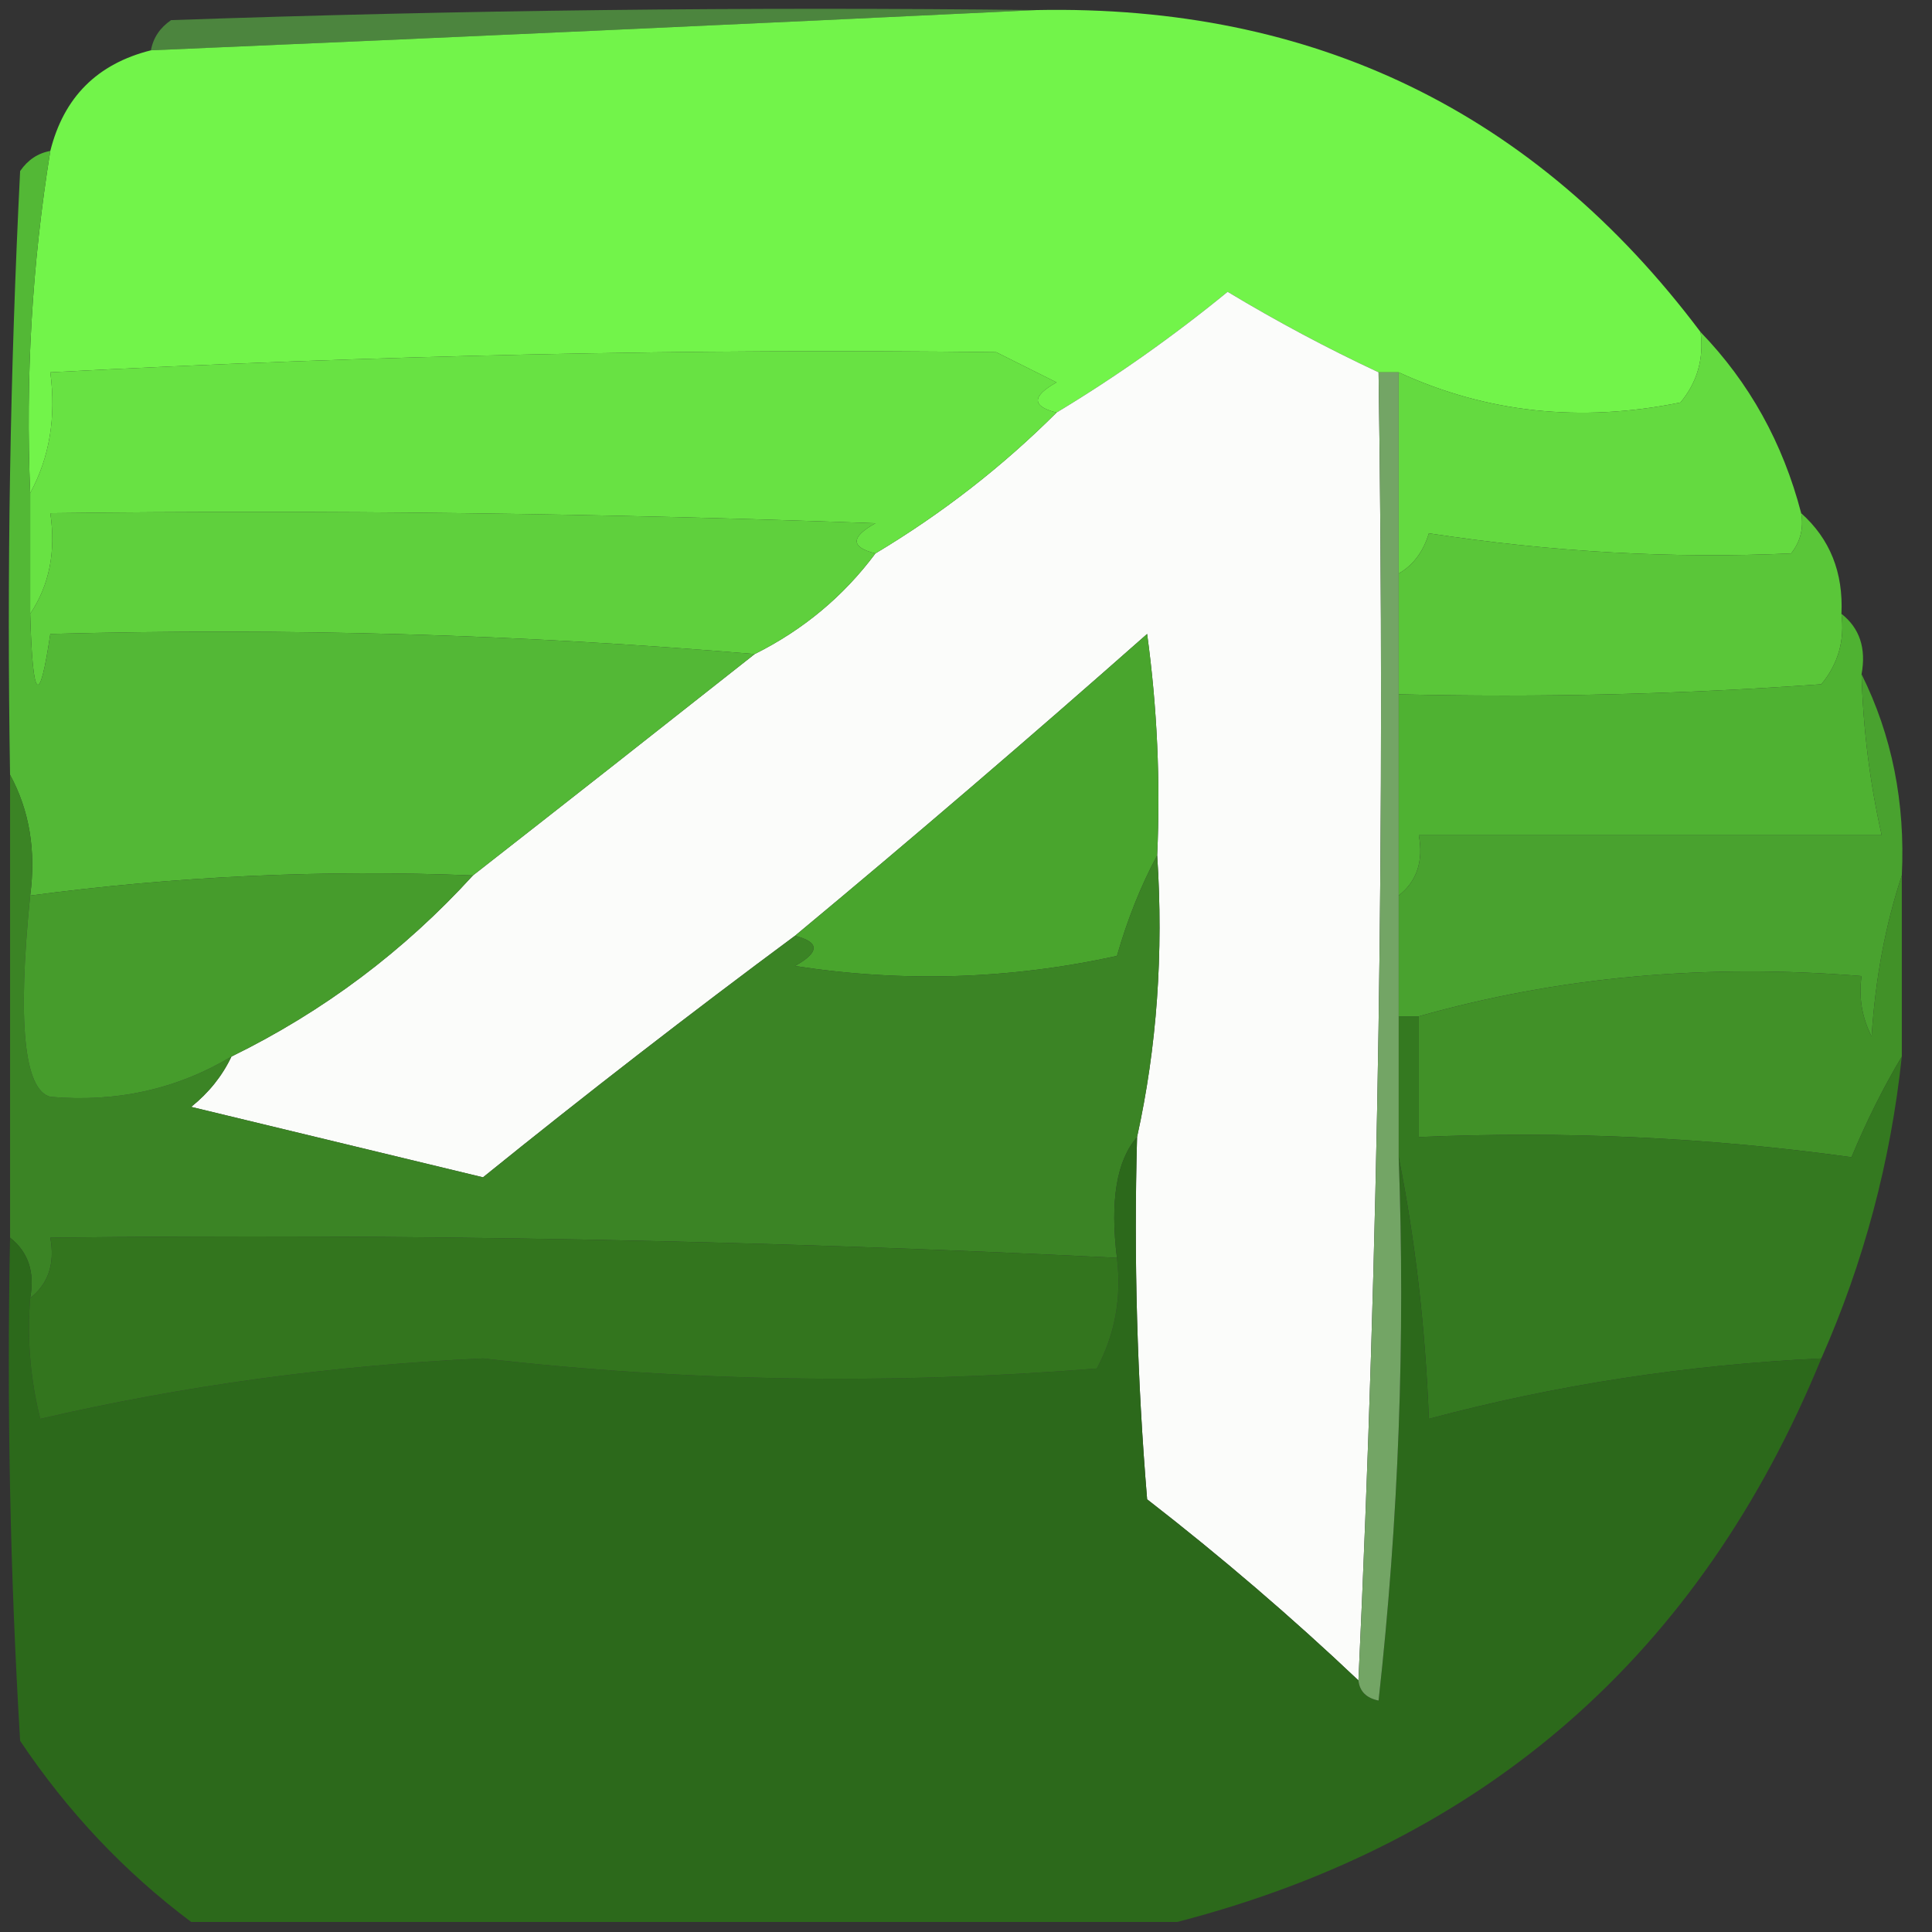 <?xml version="1.0" encoding="UTF-8"?>
<!DOCTYPE svg PUBLIC "-//W3C//DTD SVG 1.1//EN" "http://www.w3.org/Graphics/SVG/1.1/DTD/svg11.dtd">
<svg xmlns="http://www.w3.org/2000/svg" version="1.1" width="96px" height="96px" style="shape-rendering:geometricPrecision; text-rendering:geometricPrecision; image-rendering:optimizeQuality; fill-rule:evenodd; clip-rule:evenodd" xmlns:xlink="http://www.w3.org/1999/xlink">
<rect width="100%" height="100%" fill="#333333" stroke="none"/>
<g><path style="opacity:0.554" fill="#60c647" d="M 51.5,0.5 C 36.962,1.198 22.295,1.865 7.5,2.5C 7.611,1.883 7.944,1.383 8.5,1C 22.829,0.5 37.163,0.333 51.5,0.5 Z"/></g>
<g><path style="opacity:1" fill="#72f44a" d="M 51.5,0.5 C 65.282,0.225 76.282,5.558 84.5,16.5C 84.67,17.822 84.337,18.989 83.5,20C 78.529,21.011 73.863,20.511 69.5,18.5C 69.167,18.5 68.833,18.5 68.5,18.5C 65.948,17.306 63.448,15.973 61,14.5C 58.287,16.72 55.454,18.72 52.5,20.5C 51.262,20.19 51.262,19.69 52.5,19C 51.5,18.5 50.5,18 49.5,17.5C 34.433,17.315 18.767,17.649 2.5,18.5C 2.795,20.735 2.461,22.735 1.5,24.5C 1.26,18.773 1.593,13.106 2.5,7.5C 3.167,4.833 4.833,3.167 7.5,2.5C 22.295,1.865 36.962,1.198 51.5,0.5 Z"/></g>
<g><path style="opacity:1" fill="#fbfcfa" d="M 68.5,18.5 C 68.831,40.34 68.497,62.006 67.5,83.5C 64.192,80.365 60.692,77.365 57,74.5C 56.501,68.509 56.334,62.509 56.5,56.5C 57.486,52.03 57.819,47.363 57.5,42.5C 57.665,38.818 57.499,35.152 57,31.5C 51.188,36.636 45.355,41.636 39.5,46.5C 34.281,50.368 29.114,54.368 24,58.5C 19.167,57.333 14.333,56.167 9.5,55C 10.38,54.292 11.047,53.458 11.5,52.5C 16.071,50.262 20.071,47.262 23.5,43.5C 28.206,39.822 32.872,36.156 37.5,32.5C 39.91,31.299 41.91,29.633 43.5,27.5C 46.81,25.518 49.81,23.185 52.5,20.5C 55.454,18.72 58.287,16.72 61,14.5C 63.448,15.973 65.948,17.306 68.5,18.5 Z"/></g>
<g><path style="opacity:1" fill="#68e243" d="M 52.5,20.5 C 49.81,23.185 46.81,25.518 43.5,27.5C 42.262,27.19 42.262,26.69 43.5,26C 29.837,25.5 16.171,25.333 2.5,25.5C 2.784,27.415 2.451,29.081 1.5,30.5C 1.5,28.5 1.5,26.5 1.5,24.5C 2.461,22.735 2.795,20.735 2.5,18.5C 18.767,17.649 34.433,17.315 49.5,17.5C 50.5,18 51.5,18.5 52.5,19C 51.262,19.69 51.262,20.19 52.5,20.5 Z"/></g>
<g><path style="opacity:1" fill="#64da40" d="M 84.5,16.5 C 86.924,19.008 88.59,22.008 89.5,25.5C 89.631,26.239 89.464,26.906 89,27.5C 83.121,27.766 77.121,27.433 71,26.5C 70.722,27.416 70.222,28.082 69.5,28.5C 69.5,25.167 69.5,21.833 69.5,18.5C 73.863,20.511 78.529,21.011 83.5,20C 84.337,18.989 84.67,17.822 84.5,16.5 Z"/></g>
<g><path style="opacity:1" fill="#5fd03d" d="M 43.5,27.5 C 41.91,29.633 39.91,31.299 37.5,32.5C 25.914,31.522 14.247,31.189 2.5,31.5C 1.955,35.172 1.622,34.838 1.5,30.5C 2.451,29.081 2.784,27.415 2.5,25.5C 16.171,25.333 29.837,25.5 43.5,26C 42.262,26.69 42.262,27.19 43.5,27.5 Z"/></g>
<g><path style="opacity:1" fill="#5ac639" d="M 89.5,25.5 C 90.931,26.78 91.598,28.447 91.5,30.5C 91.67,31.822 91.337,32.989 90.5,34C 83.508,34.5 76.508,34.666 69.5,34.5C 69.5,32.5 69.5,30.5 69.5,28.5C 70.222,28.082 70.722,27.416 71,26.5C 77.121,27.433 83.121,27.766 89,27.5C 89.464,26.906 89.631,26.239 89.5,25.5 Z"/></g>
<g><path style="opacity:1" fill="#53b836" d="M 2.5,7.5 C 1.593,13.106 1.26,18.773 1.5,24.5C 1.5,26.5 1.5,28.5 1.5,30.5C 1.622,34.838 1.955,35.172 2.5,31.5C 14.247,31.189 25.914,31.522 37.5,32.5C 32.872,36.156 28.206,39.822 23.5,43.5C 16.08,43.203 8.746,43.536 1.5,44.5C 1.795,42.265 1.461,40.265 0.5,38.5C 0.334,28.494 0.5,18.494 1,8.5C 1.383,7.944 1.883,7.611 2.5,7.5 Z"/></g>
<g><path style="opacity:1" fill="#4fb232" d="M 91.5,30.5 C 92.404,31.209 92.737,32.209 92.5,33.5C 92.575,36.206 92.908,38.873 93.5,41.5C 85.833,41.5 78.167,41.5 70.5,41.5C 70.737,42.791 70.404,43.791 69.5,44.5C 69.5,41.167 69.5,37.833 69.5,34.5C 76.508,34.666 83.508,34.5 90.5,34C 91.337,32.989 91.67,31.822 91.5,30.5 Z"/></g>
<g><path style="opacity:1" fill="#49a22f" d="M 92.5,33.5 C 94.011,36.544 94.678,39.878 94.5,43.5C 93.683,45.969 93.183,48.635 93,51.5C 92.517,50.552 92.35,49.552 92.5,48.5C 84.757,47.87 77.424,48.537 70.5,50.5C 70.167,50.5 69.833,50.5 69.5,50.5C 69.5,48.5 69.5,46.5 69.5,44.5C 70.404,43.791 70.737,42.791 70.5,41.5C 78.167,41.5 85.833,41.5 93.5,41.5C 92.908,38.873 92.575,36.206 92.5,33.5 Z"/></g>
<g><path style="opacity:1" fill="#49a52d" d="M 57.5,42.5 C 56.694,43.997 56.028,45.664 55.5,47.5C 50.198,48.663 44.864,48.83 39.5,48C 40.738,47.31 40.738,46.81 39.5,46.5C 45.355,41.636 51.188,36.636 57,31.5C 57.499,35.152 57.665,38.818 57.5,42.5 Z"/></g>
<g><path style="opacity:1" fill="#419128" d="M 94.5,43.5 C 94.5,46.5 94.5,49.5 94.5,52.5C 93.59,54.019 92.757,55.685 92,57.5C 84.921,56.52 77.755,56.187 70.5,56.5C 70.5,54.5 70.5,52.5 70.5,50.5C 77.424,48.537 84.757,47.87 92.5,48.5C 92.35,49.552 92.517,50.552 93,51.5C 93.183,48.635 93.683,45.969 94.5,43.5 Z"/></g>
<g><path style="opacity:1" fill="#3b8425" d="M 0.5,38.5 C 1.461,40.265 1.795,42.265 1.5,44.5C 0.861,50.809 1.194,54.142 2.5,54.5C 5.785,54.79 8.785,54.123 11.5,52.5C 11.047,53.458 10.38,54.292 9.5,55C 14.333,56.167 19.167,57.333 24,58.5C 29.114,54.368 34.281,50.368 39.5,46.5C 40.738,46.81 40.738,47.31 39.5,48C 44.864,48.83 50.198,48.663 55.5,47.5C 56.028,45.664 56.694,43.997 57.5,42.5C 57.819,47.363 57.486,52.03 56.5,56.5C 55.486,57.659 55.153,59.659 55.5,62.5C 37.818,61.626 20.151,61.292 2.5,61.5C 2.737,62.791 2.404,63.791 1.5,64.5C 1.737,63.209 1.404,62.209 0.5,61.5C 0.5,53.833 0.5,46.167 0.5,38.5 Z"/></g>
<g><path style="opacity:1" fill="#469c2c" d="M 23.5,43.5 C 20.071,47.262 16.071,50.262 11.5,52.5C 8.785,54.123 5.785,54.79 2.5,54.5C 1.194,54.142 0.861,50.809 1.5,44.5C 8.746,43.536 16.08,43.203 23.5,43.5 Z"/></g>
<g><path style="opacity:1" fill="#347920" d="M 69.5,50.5 C 69.833,50.5 70.167,50.5 70.5,50.5C 70.5,52.5 70.5,54.5 70.5,56.5C 77.755,56.187 84.921,56.52 92,57.5C 92.757,55.685 93.59,54.019 94.5,52.5C 93.944,57.727 92.61,62.727 90.5,67.5C 83.795,67.817 77.295,68.817 71,70.5C 70.825,65.981 70.325,61.647 69.5,57.5C 69.5,55.167 69.5,52.833 69.5,50.5 Z"/></g>
<g><path style="opacity:1" fill="#2c691b" d="M 56.5,56.5 C 56.334,62.509 56.501,68.509 57,74.5C 60.692,77.365 64.192,80.365 67.5,83.5C 67.56,84.043 67.893,84.376 68.5,84.5C 69.498,75.525 69.832,66.525 69.5,57.5C 70.325,61.647 70.825,65.981 71,70.5C 77.295,68.817 83.795,67.817 90.5,67.5C 84.471,82.2 73.804,91.533 58.5,95.5C 42.167,95.5 25.833,95.5 9.5,95.5C 6.196,93.027 3.362,90.027 1,86.5C 0.5,78.173 0.334,69.84 0.5,61.5C 1.404,62.209 1.737,63.209 1.5,64.5C 1.338,66.527 1.505,68.527 2,70.5C 9.139,68.847 16.473,67.847 24,67.5C 34.09,68.652 44.256,68.819 54.5,68C 55.406,66.3 55.739,64.467 55.5,62.5C 55.153,59.659 55.486,57.659 56.5,56.5 Z"/></g>
<g><path style="opacity:1" fill="#33751e" d="M 55.5,62.5 C 55.739,64.467 55.406,66.3 54.5,68C 44.256,68.819 34.09,68.652 24,67.5C 16.473,67.847 9.139,68.847 2,70.5C 1.505,68.527 1.338,66.527 1.5,64.5C 2.404,63.791 2.737,62.791 2.5,61.5C 20.151,61.292 37.818,61.626 55.5,62.5 Z"/></g>
<g><path style="opacity:1" fill="#73a565" d="M 68.5,18.5 C 68.833,18.5 69.167,18.5 69.5,18.5C 69.5,21.833 69.5,25.167 69.5,28.5C 69.5,30.5 69.5,32.5 69.5,34.5C 69.5,37.833 69.5,41.167 69.5,44.5C 69.5,46.5 69.5,48.5 69.5,50.5C 69.5,52.833 69.5,55.167 69.5,57.5C 69.832,66.525 69.498,75.525 68.5,84.5C 67.893,84.376 67.56,84.043 67.5,83.5C 68.497,62.006 68.831,40.34 68.5,18.5 Z"/></g>
</svg>
